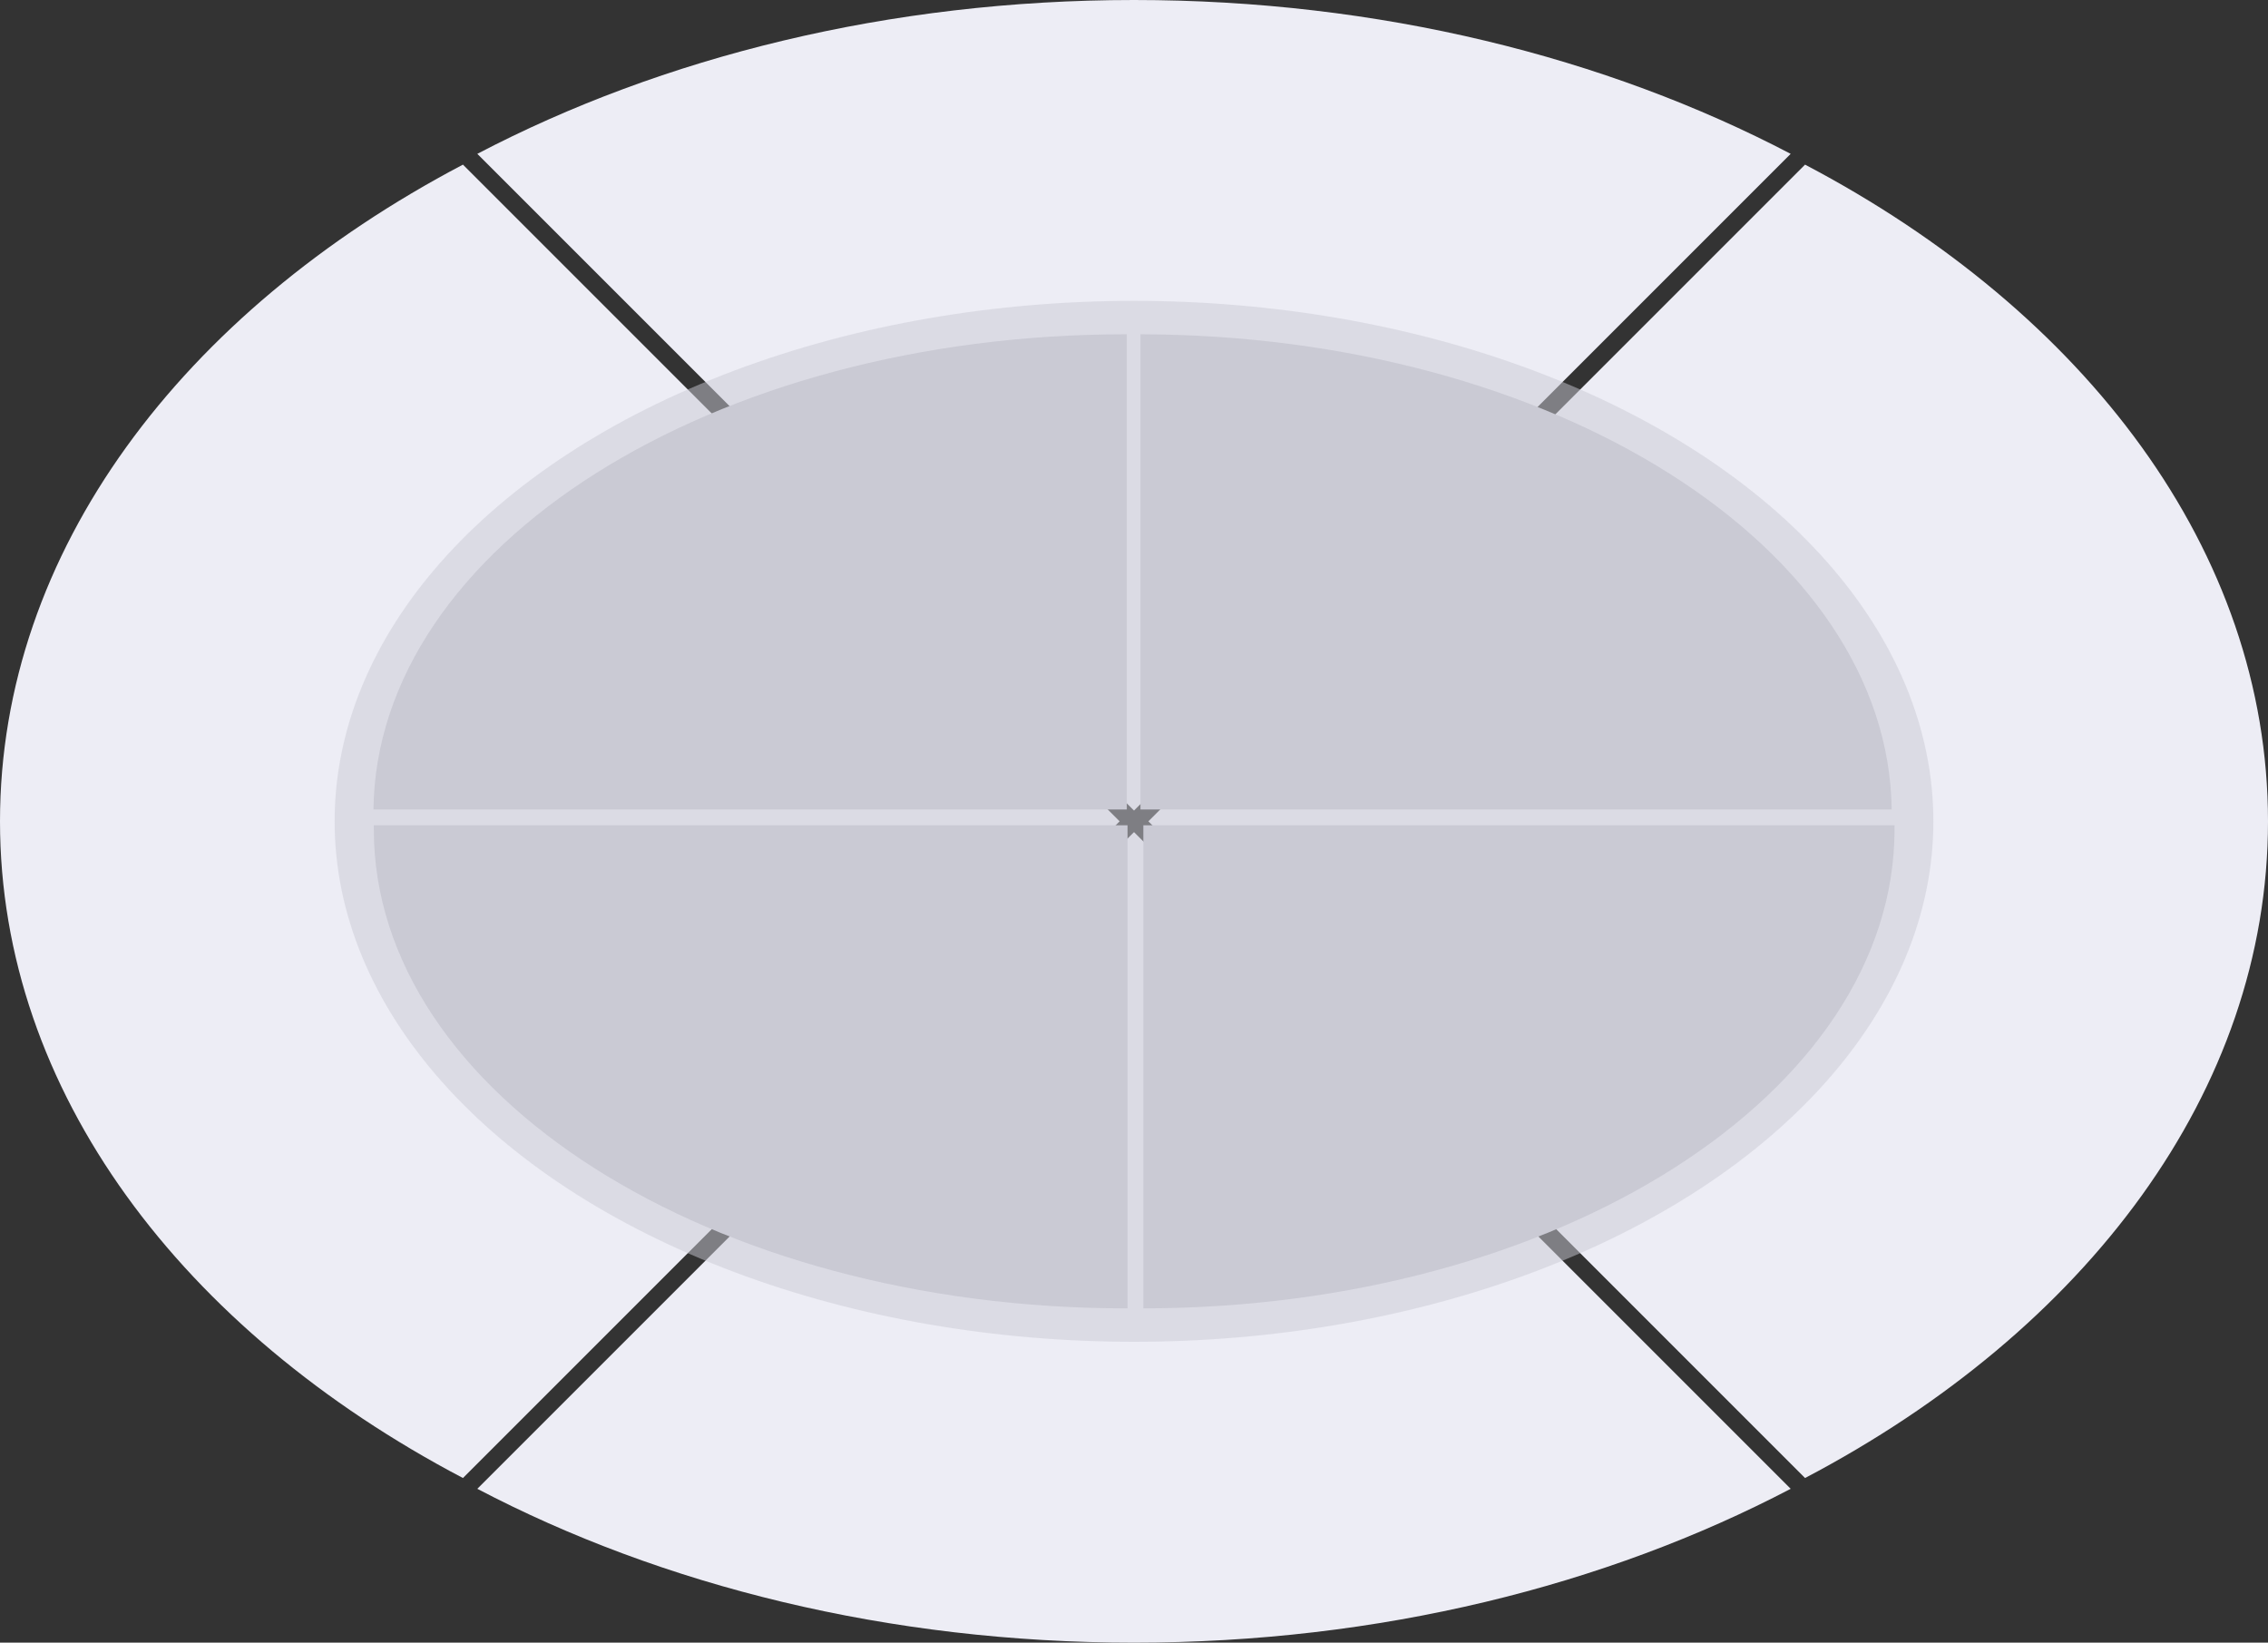 <?xml version="1.0" encoding="utf-8"?>
<!-- Generator: Adobe Illustrator 25.2.0, SVG Export Plug-In . SVG Version: 6.00 Build 0)  -->
<svg version="1.1" id="Layer_1" xmlns="http://www.w3.org/2000/svg" xmlns:xlink="http://www.w3.org/1999/xlink" x="0px" y="0px"
	 viewBox="0 0 631 457" style="enable-background:new 0 0 631 457;" xml:space="preserve">
<rect x="0" y="0" width="631" height="457" fill="#333333" stroke="none"/>
<style type="text/css">
	.st0{fill:#EDEDF5;}
	.st1{opacity:0.5;fill:#CACAD4;enable-background:new    ;}
	.st2{fill:#CACAD4;}
</style>
<g id="Layer_2_1_">
	<g id="scenario">
		<g>
			<path class="st0" d="M128.8,45.8C50.8,86.8,0,153.4,0,228.5s50.8,141.7,128.8,182.7l182.7-182.7L128.8,45.8z"/>
			<path class="st0" d="M498.2,42.8C446.8,15.9,383.7,0,315.5,0S184.2,15.9,132.8,42.8l182.7,182.7L498.2,42.8z"/>
			<path class="st0" d="M631,228.5c0-75.1-50.8-141.7-128.8-182.7L319.5,228.5l182.7,182.7C580.2,370.2,631,303.6,631,228.5z"/>
			<path class="st0" d="M132.8,414.2c51.3,26.9,114.4,42.8,182.7,42.8s131.3-15.9,182.7-42.8L315.5,231.5L132.8,414.2z"/>
		</g>
		<ellipse class="st1" cx="315.5" cy="228.5" rx="222.4" ry="144.8"/>
		<path class="st2" d="M313.6,93h-0.4c-115,0-208.4,59.1-209.3,132.2h209.6V93z"/>
		<path class="st2" d="M526.3,225.2c-0.9-73-94.1-132-209-132.2v132.2H526.3z"/>
		<path class="st2" d="M104,229.6c0,0.4,0,0.7,0,1.1c0,73.6,93.7,133.3,209.3,133.3h0.4V229.6H104z"/>
		<path class="st2" d="M318.1,229.6V364c115.4-0.1,209-59.8,209-133.3c0-0.4,0-0.7,0-1.1H318.1z"/>
	</g>
</g>
</svg>
